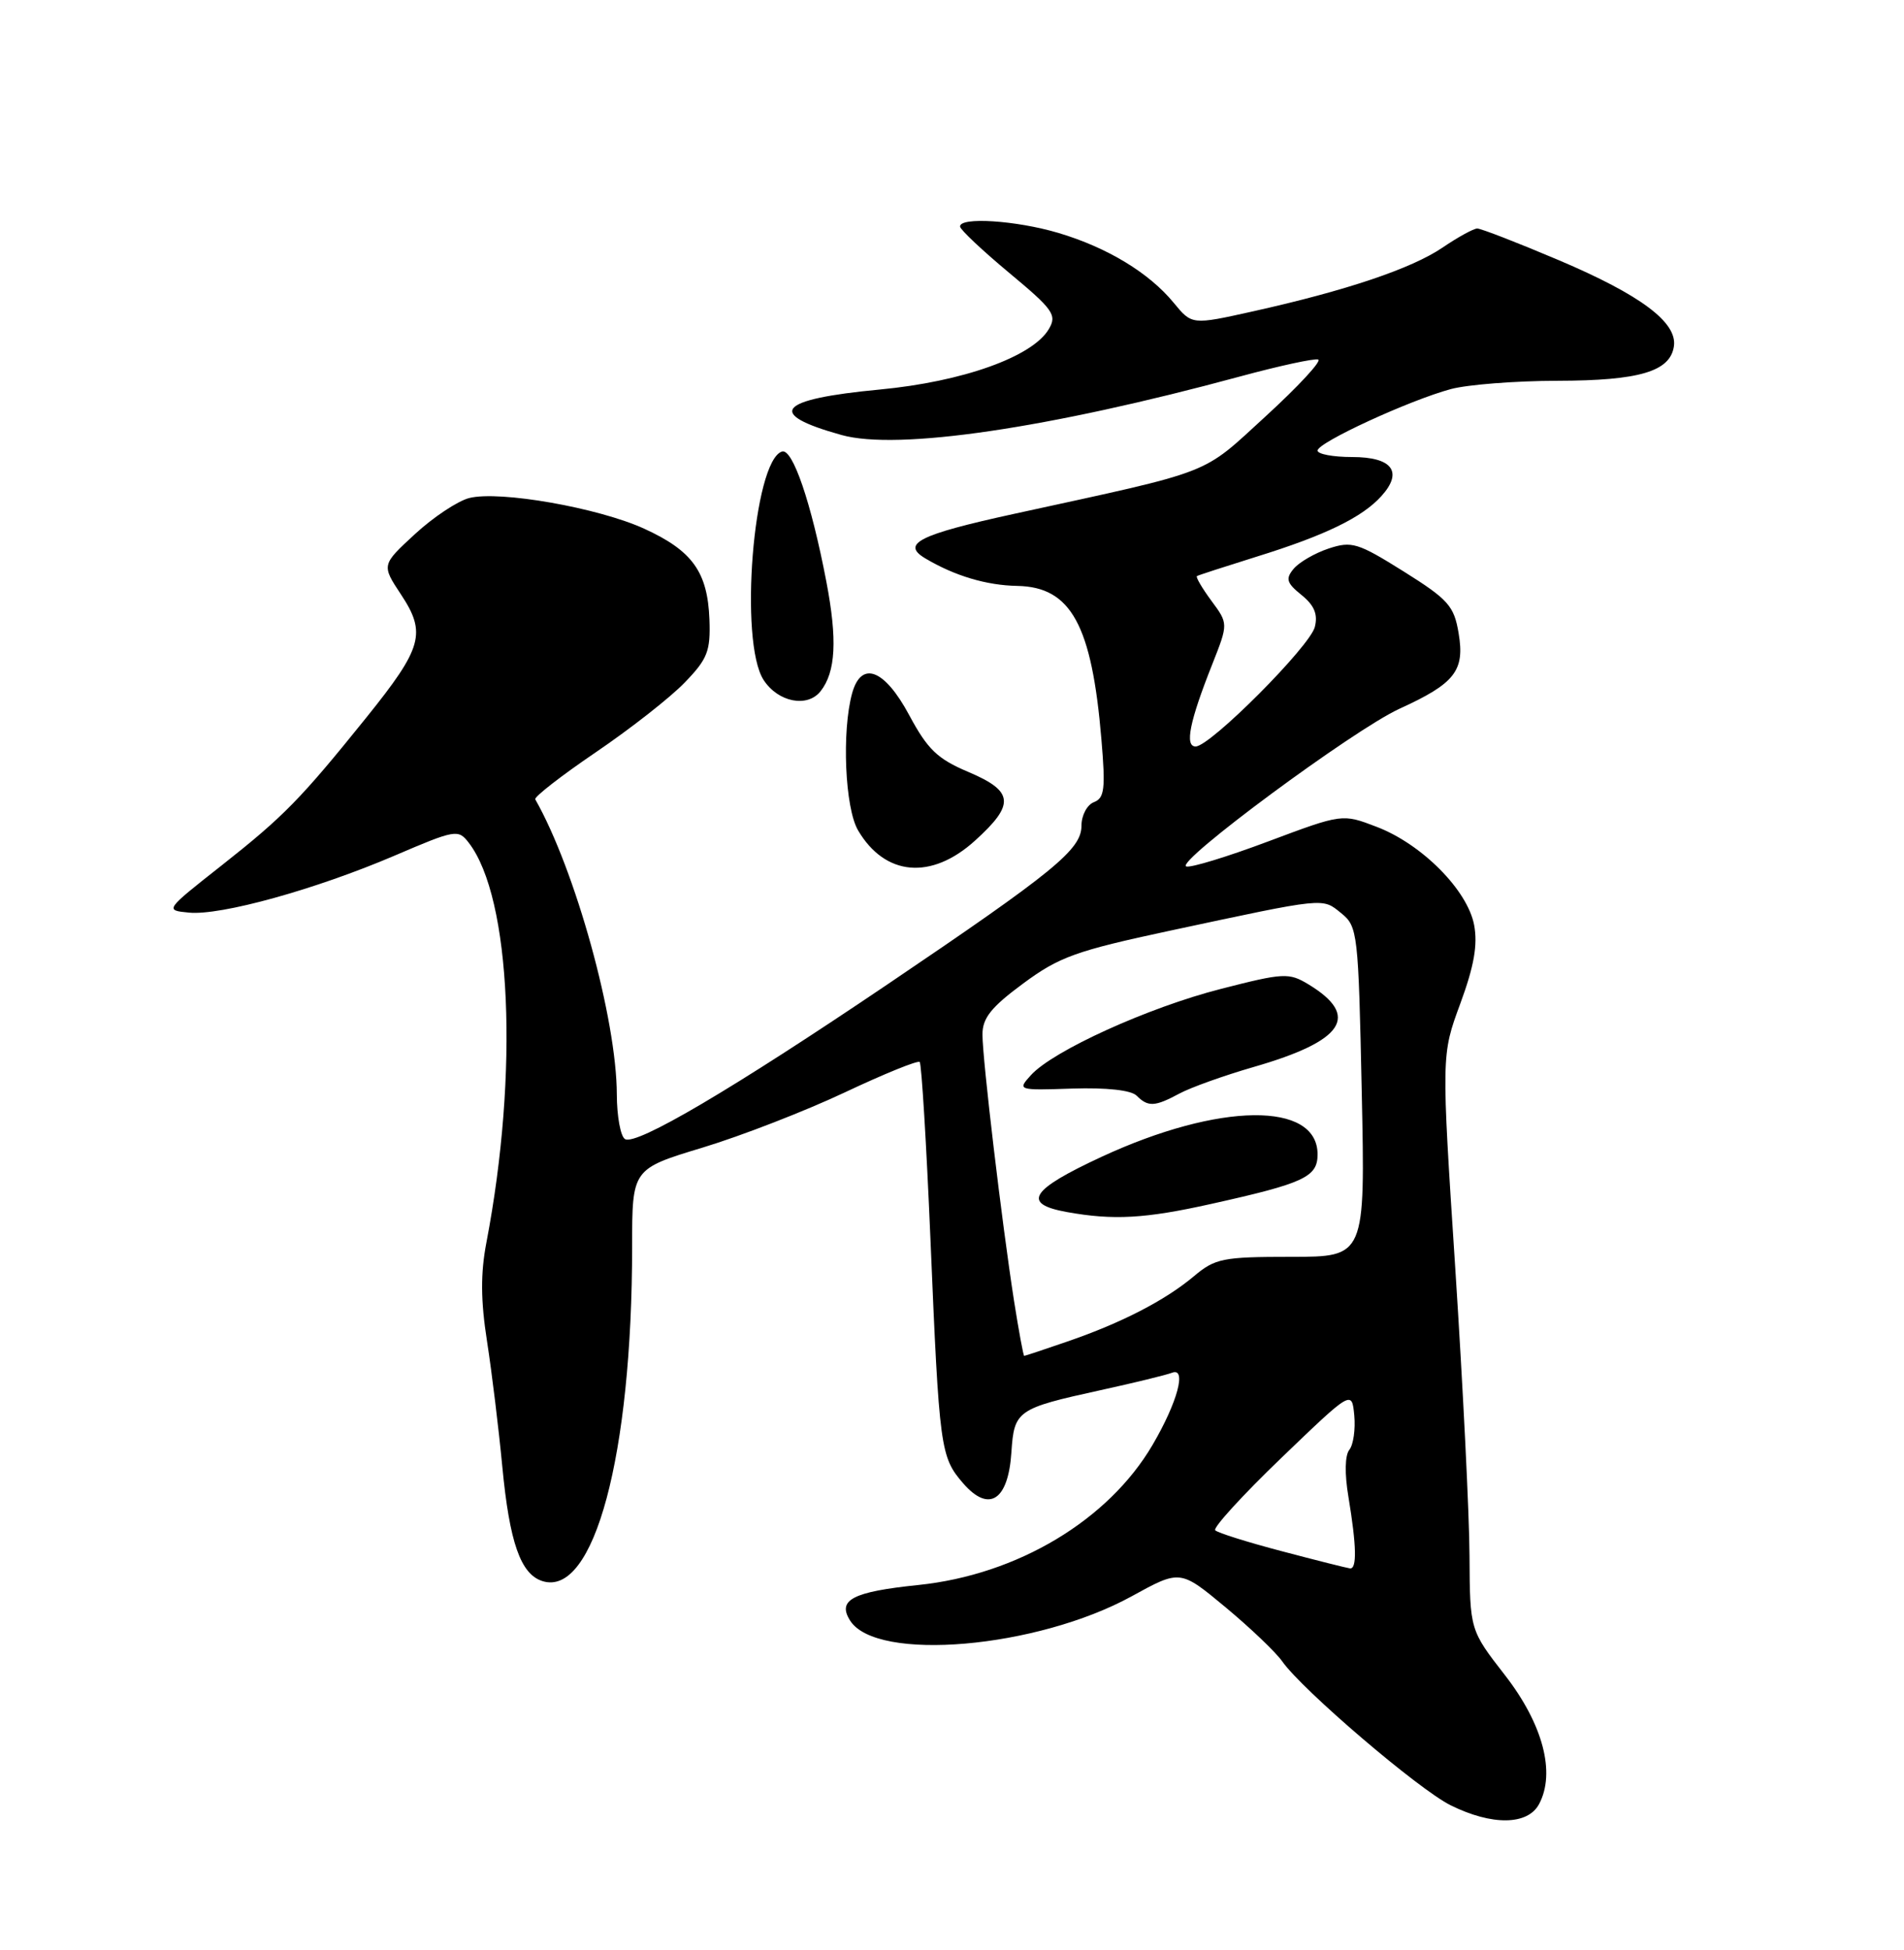 <?xml version="1.0" encoding="UTF-8" standalone="no"?>
<!DOCTYPE svg PUBLIC "-//W3C//DTD SVG 1.1//EN" "http://www.w3.org/Graphics/SVG/1.1/DTD/svg11.dtd" >
<svg xmlns="http://www.w3.org/2000/svg" xmlns:xlink="http://www.w3.org/1999/xlink" version="1.1" viewBox="0 0 250 256">
 <g >
 <path fill="currentColor"
d=" M 202.08 236.85 C 204.28 232.74 202.60 226.36 197.62 219.94 C 193.00 214.00 193.00 214.00 192.95 204.25 C 192.93 198.89 192.08 181.90 191.08 166.50 C 189.25 138.50 189.25 138.50 191.74 131.76 C 193.55 126.84 194.04 124.05 193.56 121.45 C 192.70 116.87 186.69 110.81 180.76 108.55 C 176.25 106.82 176.25 106.82 166.53 110.46 C 161.18 112.47 156.34 113.95 155.76 113.75 C 154.18 113.23 177.75 95.79 183.75 93.05 C 191.05 89.72 192.35 88.06 191.52 83.13 C 190.92 79.54 190.17 78.70 184.30 75.02 C 178.29 71.26 177.49 71.01 174.46 72.01 C 172.65 72.61 170.58 73.81 169.86 74.67 C 168.77 75.98 168.93 76.53 170.89 78.11 C 172.57 79.47 173.06 80.64 172.64 82.31 C 172.00 84.86 158.90 98.00 156.99 98.00 C 155.53 98.00 156.19 94.72 159.18 87.19 C 161.28 81.87 161.28 81.87 159.05 78.86 C 157.83 77.20 156.98 75.75 157.16 75.63 C 157.35 75.51 160.88 74.37 165.00 73.08 C 173.99 70.29 178.85 67.93 181.37 65.14 C 184.27 61.94 182.82 60.00 177.53 60.00 C 175.04 60.00 173.00 59.62 173.00 59.15 C 173.00 58.10 185.05 52.55 190.50 51.08 C 192.70 50.49 199.00 50.00 204.50 49.99 C 215.26 49.97 219.31 48.77 219.79 45.45 C 220.24 42.32 215.42 38.72 204.68 34.16 C 199.28 31.87 194.46 30.00 193.97 30.00 C 193.49 30.00 191.43 31.13 189.40 32.51 C 185.33 35.27 176.74 38.16 164.50 40.88 C 156.50 42.66 156.50 42.66 154.11 39.75 C 150.87 35.81 145.38 32.49 138.97 30.58 C 133.41 28.93 125.96 28.45 126.06 29.75 C 126.09 30.16 129.00 32.90 132.52 35.83 C 138.31 40.65 138.81 41.35 137.71 43.21 C 135.56 46.84 126.41 50.11 115.51 51.14 C 102.06 52.41 100.46 54.32 110.50 57.11 C 117.84 59.16 137.64 56.25 162.84 49.42 C 167.97 48.03 172.58 47.03 173.08 47.20 C 173.59 47.36 170.49 50.71 166.20 54.64 C 157.60 62.50 159.78 61.65 133.06 67.48 C 120.66 70.19 118.27 71.39 121.50 73.31 C 125.35 75.60 129.53 76.85 133.58 76.92 C 140.63 77.06 143.36 82.03 144.62 97.09 C 145.17 103.57 145.02 104.78 143.63 105.31 C 142.73 105.66 142.00 107.05 142.00 108.40 C 142.00 111.52 138.49 114.39 116.50 129.25 C 96.19 142.97 83.52 150.44 82.06 149.54 C 81.48 149.18 81.00 146.55 80.99 143.69 C 80.97 133.83 75.55 114.20 70.28 104.94 C 70.10 104.64 73.68 101.85 78.23 98.76 C 82.78 95.67 88.04 91.55 89.91 89.60 C 92.91 86.50 93.30 85.48 93.15 81.33 C 92.91 75.09 90.92 72.31 84.61 69.42 C 78.58 66.66 65.60 64.38 61.62 65.38 C 60.11 65.76 56.90 67.89 54.48 70.12 C 50.09 74.17 50.09 74.17 52.66 78.06 C 56.01 83.13 55.47 85.04 48.11 94.19 C 39.46 104.93 37.27 107.17 29.07 113.64 C 21.63 119.50 21.63 119.50 24.81 119.81 C 28.98 120.22 41.43 116.77 51.81 112.33 C 59.81 108.90 60.17 108.84 61.55 110.64 C 67.13 117.88 68.14 140.75 63.87 163.10 C 63.09 167.16 63.11 170.73 63.95 176.10 C 64.58 180.17 65.48 187.55 65.95 192.50 C 66.90 202.51 68.36 206.66 71.22 207.57 C 78.00 209.72 83.00 191.05 83.00 163.62 C 83.00 153.46 83.00 153.46 92.25 150.66 C 97.34 149.12 105.73 145.86 110.91 143.42 C 116.08 140.98 120.51 139.18 120.76 139.42 C 121.00 139.67 121.64 150.14 122.17 162.69 C 123.33 190.29 123.47 191.27 126.48 194.75 C 129.86 198.63 132.39 196.99 132.80 190.65 C 133.16 185.17 133.55 184.91 144.48 182.51 C 148.87 181.55 153.10 180.52 153.88 180.22 C 155.86 179.45 154.62 184.08 151.34 189.68 C 145.54 199.58 133.59 206.73 120.60 208.08 C 111.95 208.97 109.90 210.04 111.62 212.75 C 115.07 218.23 136.14 216.40 148.60 209.56 C 154.96 206.06 154.96 206.06 160.91 211.00 C 164.18 213.72 167.53 216.92 168.36 218.11 C 171.00 221.87 186.27 234.92 190.47 237.00 C 195.90 239.69 200.59 239.63 202.08 236.85 Z  M 128.00 110.38 C 133.30 105.59 133.14 103.88 127.14 101.34 C 123.09 99.63 121.80 98.39 119.39 93.90 C 116.15 87.85 113.10 86.67 111.89 91.00 C 110.51 96.00 110.94 106.09 112.67 109.02 C 116.21 115.02 122.27 115.56 128.00 110.38 Z  M 107.74 90.75 C 109.74 88.22 109.96 83.97 108.50 76.35 C 106.52 66.00 104.07 58.81 102.67 59.28 C 98.91 60.53 97.01 84.28 100.27 89.28 C 102.17 92.19 106.01 92.94 107.74 90.75 Z  M 168.32 203.65 C 163.82 202.47 159.88 201.23 159.56 200.90 C 159.24 200.58 163.14 196.30 168.24 191.40 C 177.50 182.50 177.50 182.50 177.82 185.82 C 177.99 187.64 177.70 189.66 177.18 190.32 C 176.59 191.03 176.54 193.47 177.05 196.50 C 178.12 202.95 178.19 206.02 177.25 205.90 C 176.84 205.85 172.82 204.84 168.32 203.65 Z  M 133.14 170.75 C 131.54 160.45 129.00 139.07 129.00 135.81 C 129.00 133.65 130.14 132.22 134.34 129.12 C 139.07 125.62 141.27 124.83 153.59 122.19 C 174.21 117.78 173.58 117.84 176.11 119.89 C 178.27 121.64 178.36 122.42 178.80 143.35 C 179.26 165.00 179.26 165.00 169.53 165.00 C 160.55 165.00 159.55 165.20 156.76 167.55 C 153.00 170.71 147.25 173.68 140.14 176.12 C 137.14 177.16 134.59 178.00 134.48 178.00 C 134.37 178.00 133.77 174.74 133.14 170.75 Z  M 159.00 158.06 C 171.24 155.34 173.00 154.52 173.00 151.55 C 173.00 144.57 160.08 144.72 144.66 151.86 C 135.27 156.21 134.11 158.04 140.08 159.12 C 146.19 160.22 150.35 159.99 159.00 158.06 Z  M 154.85 143.57 C 156.31 142.78 160.71 141.20 164.63 140.07 C 176.49 136.65 178.65 133.38 171.79 129.22 C 169.23 127.68 168.55 127.71 160.29 129.83 C 150.78 132.26 138.27 137.94 135.36 141.15 C 133.57 143.13 133.62 143.15 140.82 142.91 C 145.30 142.77 148.52 143.12 149.24 143.84 C 150.75 145.35 151.63 145.30 154.85 143.57 Z "/>
</g>
</svg>